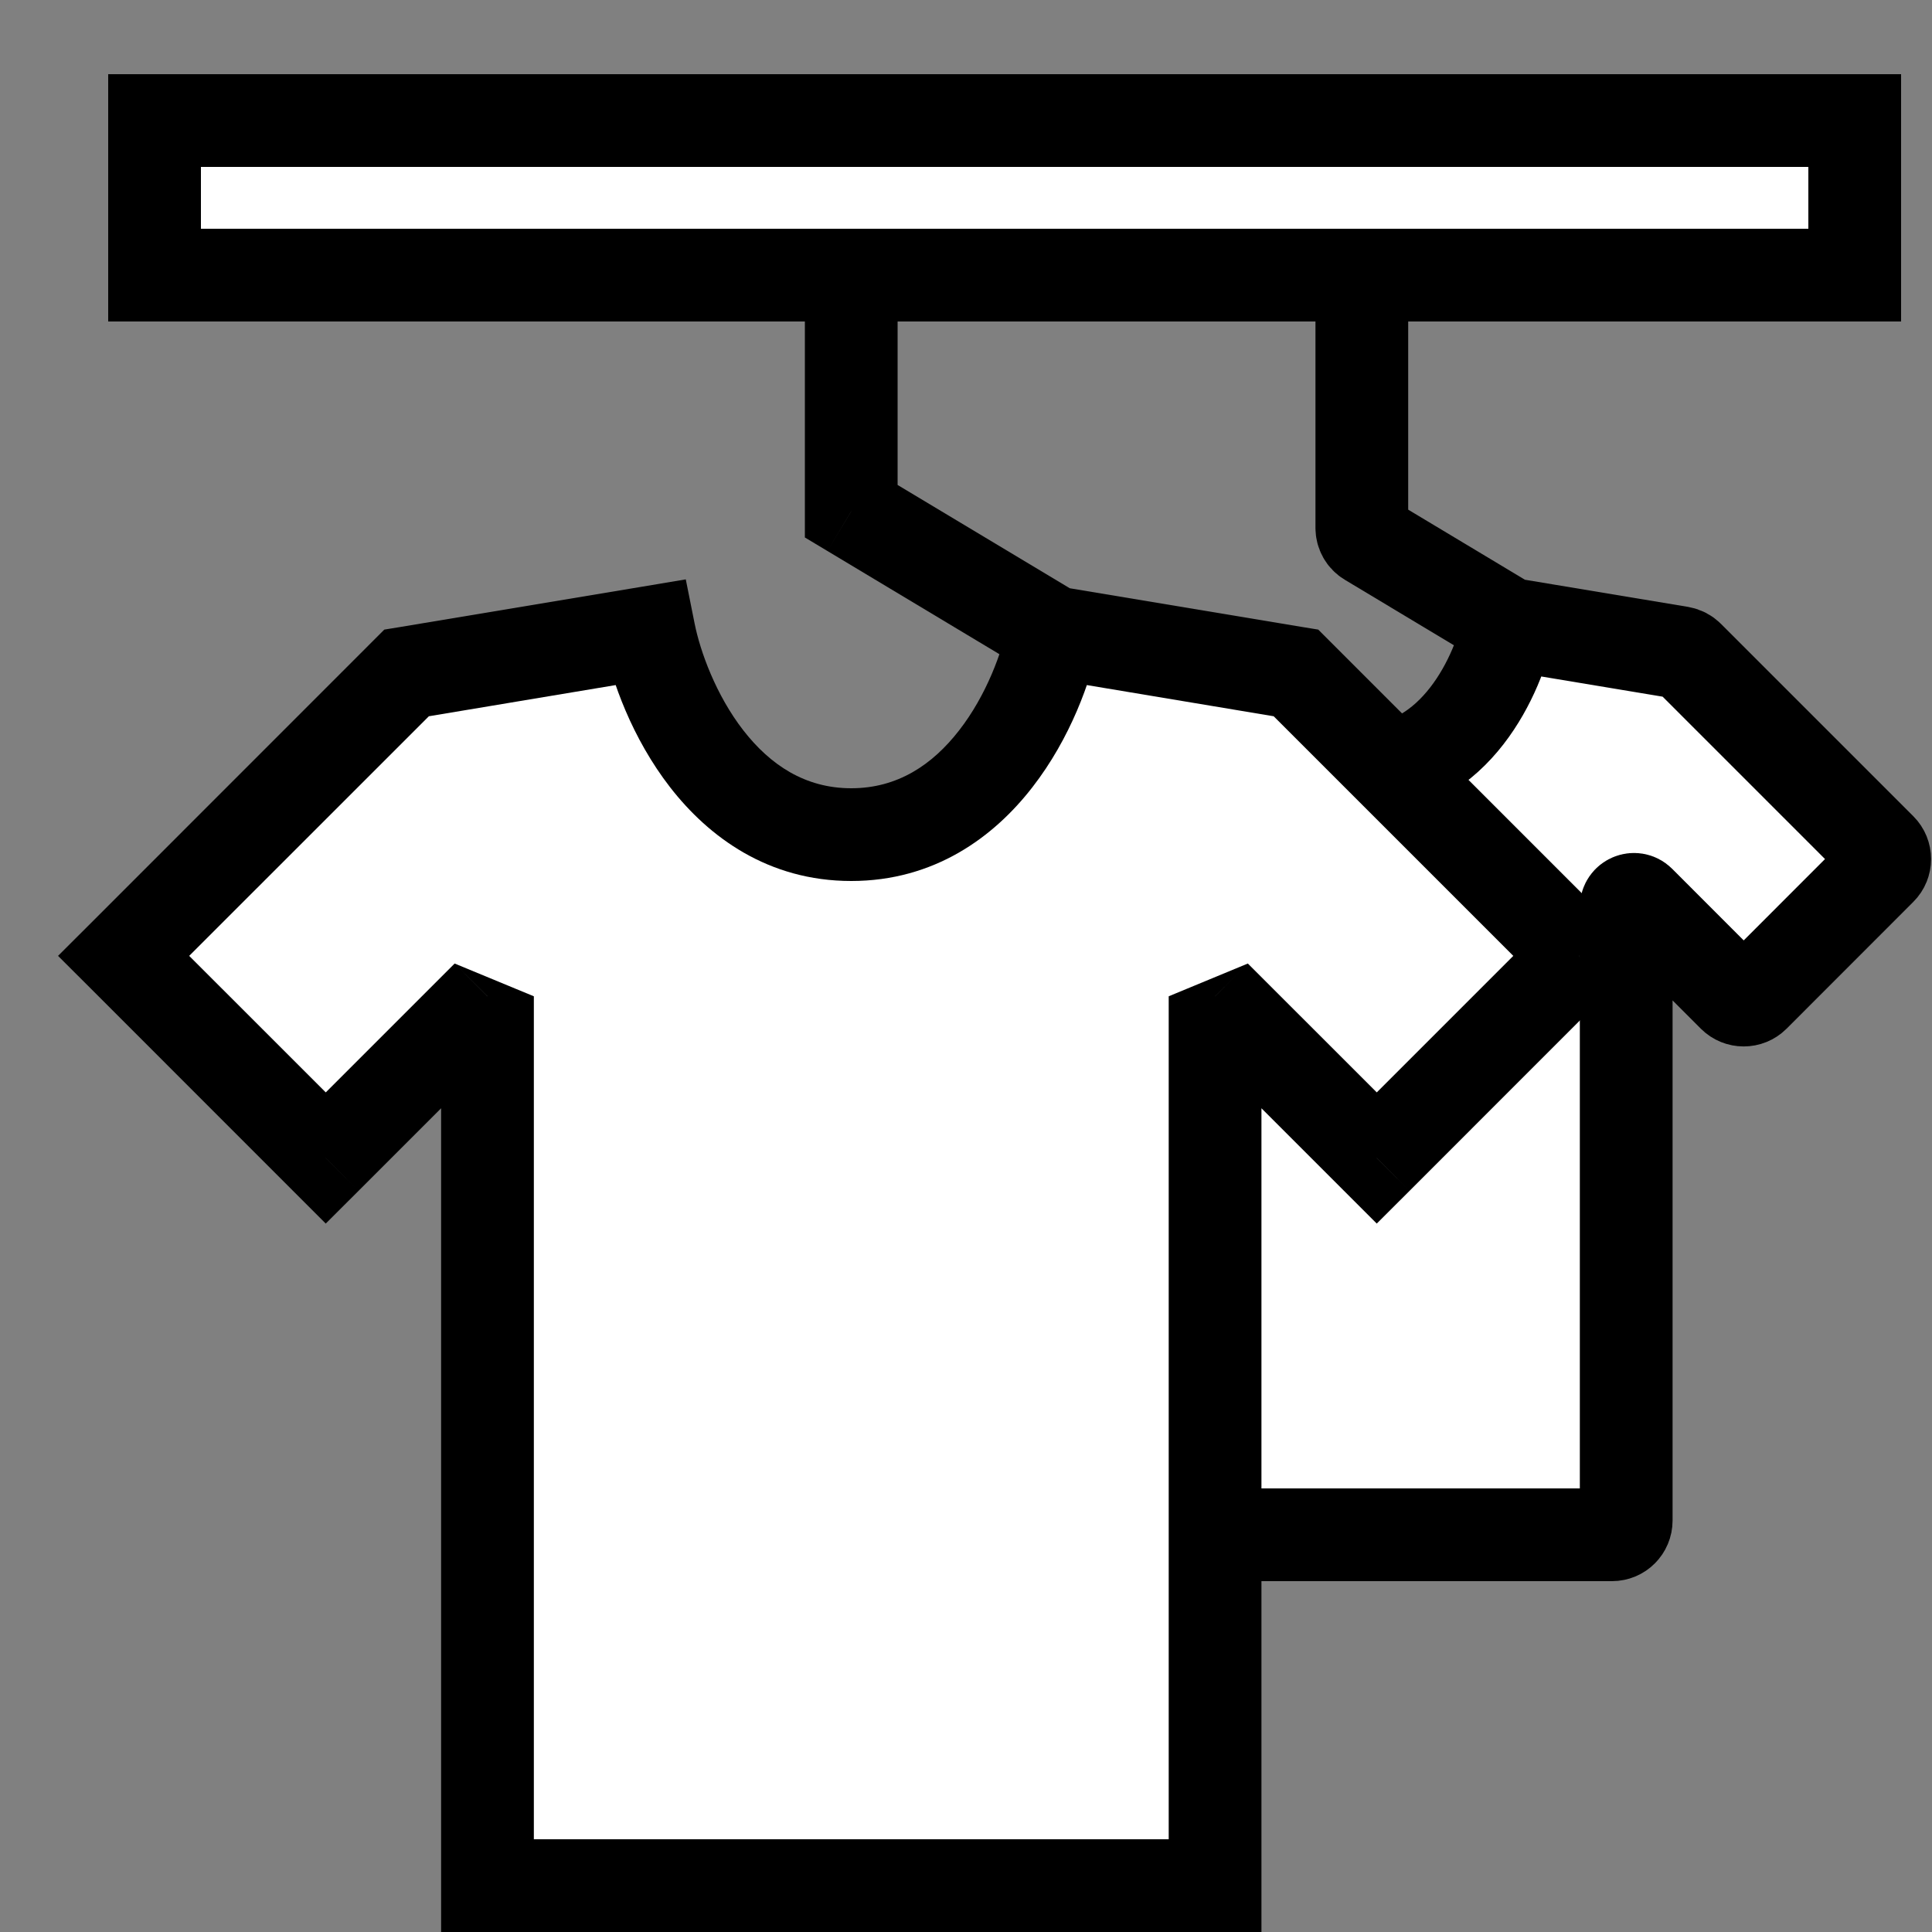 <svg width="25" height="25" viewBox="0 0 25 25" fill="none" xmlns="http://www.w3.org/2000/svg">
<rect x="0" y="0" width="25" height="25" fill="#808080" stroke="none"/>
<path d="M17.622 9.976C18.838 9.976 19.396 8.709 19.522 8.075L21.745 8.445C21.783 8.452 21.818 8.47 21.845 8.497L24.334 10.986C24.406 11.058 24.406 11.175 24.334 11.246L22.694 12.887C22.622 12.959 22.505 12.959 22.433 12.887L21.214 11.667C21.151 11.604 21.043 11.649 21.043 11.738V19.676C21.043 19.778 20.961 19.86 20.859 19.86H14.384C14.282 19.86 14.2 19.778 14.2 19.676V12.406C14.2 12.353 14.223 12.303 14.263 12.268L16.832 10.021C16.866 9.992 16.909 9.976 16.954 9.976H17.622Z" fill="white"/>
<path d="M17.622 3.86V6.83C17.622 6.895 17.655 6.955 17.711 6.988L19.522 8.075M19.522 8.075C19.396 8.709 18.838 9.976 17.622 9.976H16.954C16.909 9.976 16.866 9.992 16.832 10.021L14.263 12.268C14.223 12.303 14.2 12.353 14.2 12.406V19.676C14.2 19.778 14.282 19.86 14.384 19.86H20.859C20.961 19.86 21.043 19.778 21.043 19.676V11.738C21.043 11.649 21.151 11.604 21.214 11.667L22.433 12.887C22.505 12.959 22.622 12.959 22.694 12.887L24.334 11.246C24.406 11.175 24.406 11.058 24.334 10.986L21.845 8.497C21.818 8.47 21.783 8.452 21.745 8.445L19.522 8.075Z" stroke="black" stroke-width="1.2"/>
<path d="M2 1.56H24V3.56H2V1.56Z" fill="white" stroke="black" stroke-width="1.2"/>
<path d="M11.015 10.8C12.689 10.8 13.456 9.056 13.631 8.185L16.769 8.708L20.431 12.369L17.815 14.985L15.723 12.892V24.4H6.308V12.892L4.215 14.985L1.6 12.369L5.262 8.708L8.4 8.185C8.574 9.056 9.342 10.8 11.015 10.8Z" fill="white"/>
<path d="M11.015 6.615H10.415V6.955L10.707 7.13L11.015 6.615ZM8.4 8.185L8.988 8.067L8.874 7.497L8.301 7.593L8.4 8.185ZM5.262 8.708L5.163 8.116L4.973 8.147L4.837 8.283L5.262 8.708ZM1.6 12.369L1.176 11.945L0.751 12.369L1.176 12.793L1.6 12.369ZM4.215 14.985L3.791 15.409L4.215 15.833L4.64 15.409L4.215 14.985ZM6.308 12.892H6.908L5.883 12.468L6.308 12.892ZM6.308 24.4H5.708V25H6.308V24.4ZM15.723 24.4V25H16.323V24.4H15.723ZM15.723 12.892L16.147 12.468L15.123 12.892H15.723ZM17.815 14.985L17.391 15.409L17.815 15.833L18.24 15.409L17.815 14.985ZM20.431 12.369L20.855 12.793L21.279 12.369L20.855 11.945L20.431 12.369ZM16.769 8.708L17.194 8.283L17.058 8.147L16.868 8.116L16.769 8.708ZM10.415 4V6.615H11.615V4H10.415ZM10.707 7.13L13.322 8.699L13.94 7.67L11.324 6.101L10.707 7.13ZM13.042 8.067C12.969 8.432 12.766 8.995 12.411 9.451C12.065 9.897 11.614 10.2 11.015 10.2V11.4C12.091 11.4 12.86 10.831 13.359 10.187C13.851 9.554 14.118 8.809 14.219 8.302L13.042 8.067ZM11.015 10.2C10.417 10.2 9.966 9.897 9.619 9.451C9.265 8.995 9.061 8.432 8.988 8.067L7.812 8.302C7.913 8.809 8.18 9.554 8.671 10.187C9.171 10.831 9.94 11.4 11.015 11.4V10.2ZM8.301 7.593L5.163 8.116L5.36 9.3L8.499 8.776L8.301 7.593ZM4.837 8.283L1.176 11.945L2.024 12.793L5.686 9.132L4.837 8.283ZM1.176 12.793L3.791 15.409L4.64 14.56L2.024 11.945L1.176 12.793ZM4.64 15.409L6.732 13.317L5.883 12.468L3.791 14.56L4.64 15.409ZM5.708 12.892V24.4H6.908V12.892H5.708ZM6.308 25H15.723V23.8H6.308V25ZM16.323 24.4V12.892H15.123V24.4H16.323ZM15.299 13.317L17.391 15.409L18.24 14.56L16.147 12.468L15.299 13.317ZM18.24 15.409L20.855 12.793L20.006 11.945L17.391 14.56L18.24 15.409ZM20.855 11.945L17.194 8.283L16.345 9.132L20.006 12.793L20.855 11.945ZM16.868 8.116L13.729 7.593L13.532 8.776L16.671 9.3L16.868 8.116Z" fill="black"/>
</svg>
